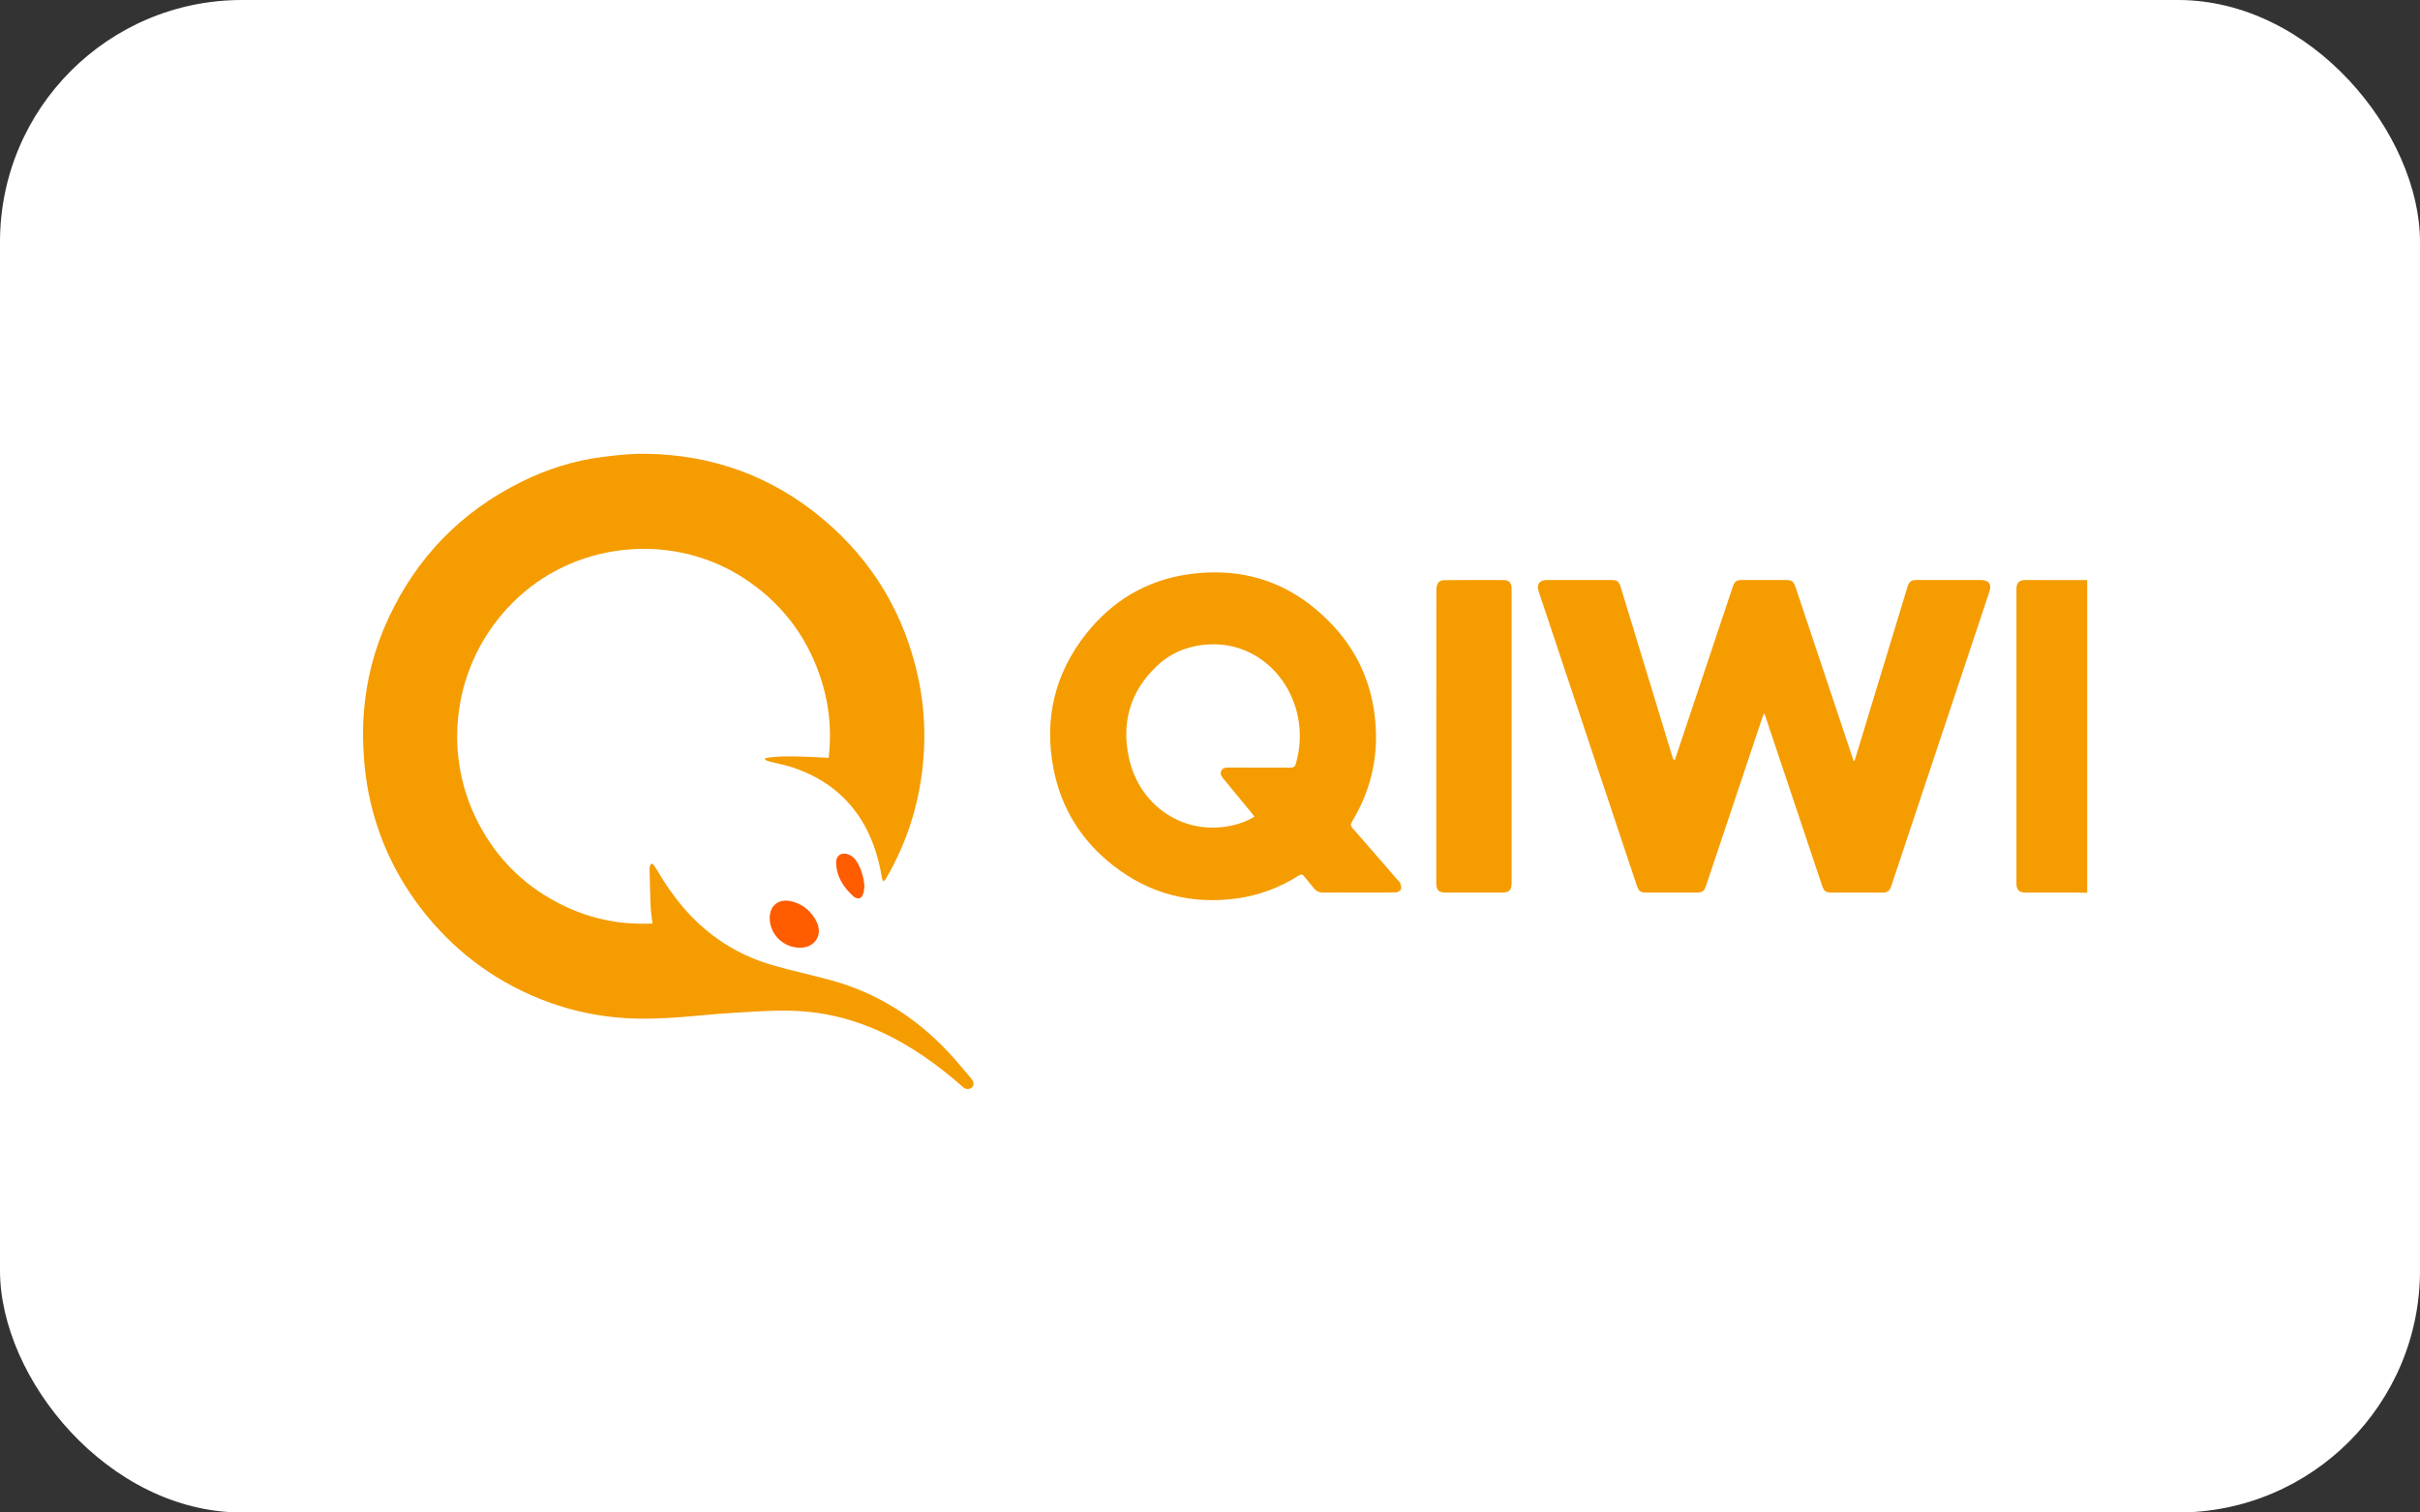 <svg width="80" height="50" viewBox="0 0 80 50" fill="none" xmlns="http://www.w3.org/2000/svg">
<rect x="0" y="0" width="80" height="50" fill="#333333" stroke="none"/>
<rect width="80" height="50" rx="8" fill="white"/>
<g clip-path="url(#clip0_2355_58078)">
<path d="M68.998 29.514C68.894 29.511 68.79 29.507 68.686 29.507C68.109 29.506 67.532 29.507 66.955 29.506C66.753 29.506 66.66 29.414 66.66 29.212C66.66 25.965 66.66 22.717 66.66 19.47C66.66 19.272 66.747 19.175 66.943 19.175C67.609 19.173 68.276 19.176 68.943 19.177C68.961 19.177 68.98 19.175 68.998 19.174V29.514H68.998Z" fill="#F59C00"/>
<path d="M25.298 25.065C25.64 24.997 25.987 25.004 26.333 25.008C26.681 25.012 27.03 25.036 27.394 25.052C27.505 24.103 27.402 23.174 27.081 22.272C26.608 20.936 25.773 19.885 24.592 19.115C22.289 17.615 19.179 17.879 17.159 19.722C15.04 21.655 14.524 24.725 15.809 27.2C16.459 28.453 17.429 29.378 18.701 29.973C19.607 30.396 20.561 30.578 21.572 30.53C21.549 30.339 21.517 30.159 21.509 29.977C21.49 29.555 21.483 29.131 21.473 28.708C21.472 28.679 21.484 28.649 21.491 28.62C21.512 28.536 21.557 28.532 21.606 28.593C21.653 28.651 21.692 28.715 21.73 28.78C22.092 29.395 22.509 29.969 23.026 30.464C23.745 31.152 24.585 31.63 25.533 31.905C26.168 32.089 26.816 32.227 27.453 32.4C28.996 32.82 30.296 33.646 31.385 34.818C31.631 35.083 31.86 35.365 32.096 35.641C32.111 35.658 32.124 35.676 32.136 35.695C32.2 35.795 32.197 35.883 32.127 35.95C32.061 36.012 31.94 36.019 31.859 35.955C31.751 35.869 31.649 35.775 31.543 35.686C30.684 34.962 29.757 34.35 28.71 33.936C28.08 33.687 27.43 33.523 26.758 33.452C26.13 33.387 25.501 33.407 24.873 33.445C24.495 33.468 24.116 33.488 23.738 33.517C23.331 33.548 22.925 33.595 22.517 33.624C21.897 33.668 21.277 33.696 20.655 33.656C19.792 33.601 18.956 33.428 18.144 33.133C16.519 32.542 15.16 31.57 14.068 30.222C13.114 29.044 12.483 27.707 12.184 26.217C12.098 25.786 12.048 25.344 12.021 24.905C11.994 24.476 11.992 24.042 12.023 23.613C12.101 22.512 12.369 21.456 12.833 20.455C13.775 18.421 15.251 16.909 17.25 15.922C18.094 15.505 18.983 15.224 19.915 15.106C20.39 15.046 20.871 14.994 21.348 15.001C23.545 15.031 25.51 15.737 27.202 17.157C28.845 18.535 29.894 20.287 30.352 22.396C30.522 23.181 30.584 23.976 30.545 24.775C30.472 26.303 30.055 27.731 29.285 29.052C29.265 29.087 29.227 29.11 29.197 29.139C29.183 29.104 29.162 29.069 29.156 29.031C29.032 28.276 28.8 27.562 28.357 26.93C27.795 26.128 27.025 25.625 26.105 25.34C25.889 25.273 25.665 25.232 25.446 25.177C25.392 25.163 25.341 25.138 25.29 25.119C25.293 25.101 25.296 25.083 25.298 25.065V25.065Z" fill="#F59C00"/>
<path d="M61.309 25.145C61.408 24.824 61.507 24.503 61.604 24.182C62.087 22.596 62.568 21.01 63.05 19.424C63.112 19.219 63.169 19.174 63.376 19.174C64.08 19.173 64.784 19.172 65.488 19.174C65.749 19.174 65.847 19.314 65.764 19.562C64.685 22.8 63.605 26.038 62.526 29.276C62.464 29.463 62.402 29.507 62.208 29.507C61.668 29.508 61.128 29.508 60.588 29.507C60.345 29.507 60.3 29.474 60.224 29.246C59.606 27.401 58.988 25.556 58.37 23.71C58.359 23.676 58.345 23.642 58.32 23.576C58.293 23.641 58.274 23.678 58.261 23.716C57.643 25.561 57.025 27.407 56.408 29.252C56.335 29.47 56.285 29.507 56.062 29.507C55.522 29.507 54.982 29.508 54.442 29.507C54.223 29.507 54.173 29.468 54.1 29.248C53.168 26.454 52.236 23.66 51.304 20.866C51.158 20.426 51.01 19.986 50.864 19.546C50.789 19.322 50.891 19.175 51.127 19.174C51.843 19.172 52.557 19.173 53.273 19.174C53.459 19.174 53.52 19.223 53.577 19.407C54.147 21.279 54.717 23.151 55.287 25.023C55.299 25.062 55.312 25.1 55.351 25.143C55.367 25.106 55.385 25.069 55.398 25.031C56.023 23.164 56.647 21.297 57.271 19.43C57.344 19.211 57.392 19.174 57.616 19.174C58.086 19.173 58.555 19.173 59.024 19.174C59.237 19.174 59.29 19.213 59.358 19.415C59.983 21.285 60.608 23.155 61.233 25.026C61.246 25.067 61.262 25.107 61.276 25.148C61.287 25.147 61.298 25.146 61.309 25.145H61.309Z" fill="#F59C00"/>
<path d="M44.913 29.506C44.525 29.506 44.138 29.502 43.751 29.507C43.616 29.509 43.514 29.464 43.431 29.359C43.329 29.23 43.219 29.107 43.118 28.977C43.064 28.906 43.021 28.888 42.937 28.942C42.308 29.341 41.624 29.601 40.89 29.7C39.389 29.905 38.02 29.558 36.816 28.625C35.753 27.801 35.074 26.716 34.822 25.39C34.513 23.754 34.871 22.26 35.905 20.953C36.767 19.864 37.895 19.189 39.261 18.989C41.204 18.706 42.851 19.318 44.166 20.792C44.863 21.573 45.281 22.5 45.429 23.538C45.613 24.83 45.373 26.044 44.694 27.162C44.642 27.247 44.643 27.299 44.71 27.375C45.203 27.936 45.693 28.503 46.183 29.068C46.22 29.11 46.27 29.148 46.288 29.198C46.312 29.263 46.334 29.349 46.309 29.404C46.288 29.453 46.201 29.5 46.142 29.501C45.732 29.51 45.322 29.506 44.913 29.506V29.506ZM41.47 27C41.438 26.957 41.415 26.92 41.387 26.887C41.069 26.5 40.75 26.113 40.43 25.727C40.368 25.653 40.329 25.578 40.374 25.482C40.42 25.384 40.504 25.374 40.599 25.374C41.284 25.376 41.969 25.373 42.654 25.377C42.761 25.378 42.81 25.348 42.841 25.24C42.986 24.726 43.01 24.209 42.904 23.685C42.625 22.316 41.474 21.255 40.03 21.301C39.347 21.323 38.743 21.546 38.247 22.014C37.357 22.854 37.059 23.898 37.327 25.085C37.684 26.661 39.151 27.637 40.724 27.29C40.983 27.233 41.229 27.143 41.469 27H41.47Z" fill="#F59C00"/>
<path d="M47.481 24.333C47.481 22.723 47.48 21.112 47.483 19.502C47.483 19.421 47.501 19.327 47.545 19.262C47.577 19.213 47.664 19.179 47.727 19.179C48.39 19.173 49.053 19.173 49.715 19.176C49.885 19.177 49.97 19.274 49.97 19.45C49.971 20.054 49.971 20.659 49.971 21.263C49.971 23.898 49.971 26.533 49.971 29.168C49.971 29.434 49.899 29.506 49.633 29.506C49.019 29.506 48.404 29.507 47.79 29.506C47.559 29.506 47.481 29.429 47.481 29.197C47.481 27.575 47.481 25.954 47.481 24.332L47.481 24.333Z" fill="#F59C00"/>
<path d="M25.445 30.359C25.441 29.92 25.758 29.683 26.2 29.805C26.566 29.906 26.832 30.14 26.998 30.478C27.207 30.904 26.94 31.323 26.466 31.33C25.91 31.338 25.45 30.901 25.445 30.359Z" fill="#FF5C00"/>
<path d="M28.578 29.309C28.56 29.4 28.554 29.495 28.522 29.58C28.477 29.699 28.382 29.727 28.27 29.671C28.256 29.665 28.242 29.658 28.231 29.648C27.89 29.346 27.649 28.987 27.641 28.512C27.637 28.284 27.817 28.166 28.03 28.24C28.183 28.293 28.284 28.406 28.359 28.544C28.488 28.781 28.557 29.035 28.578 29.309L28.578 29.309Z" fill="#FF5C00"/>
</g>
<defs>
<clipPath id="clip0_2355_58078">
<rect width="57" height="21" fill="white" transform="translate(12 15)"/>
</clipPath>
</defs>
</svg>
